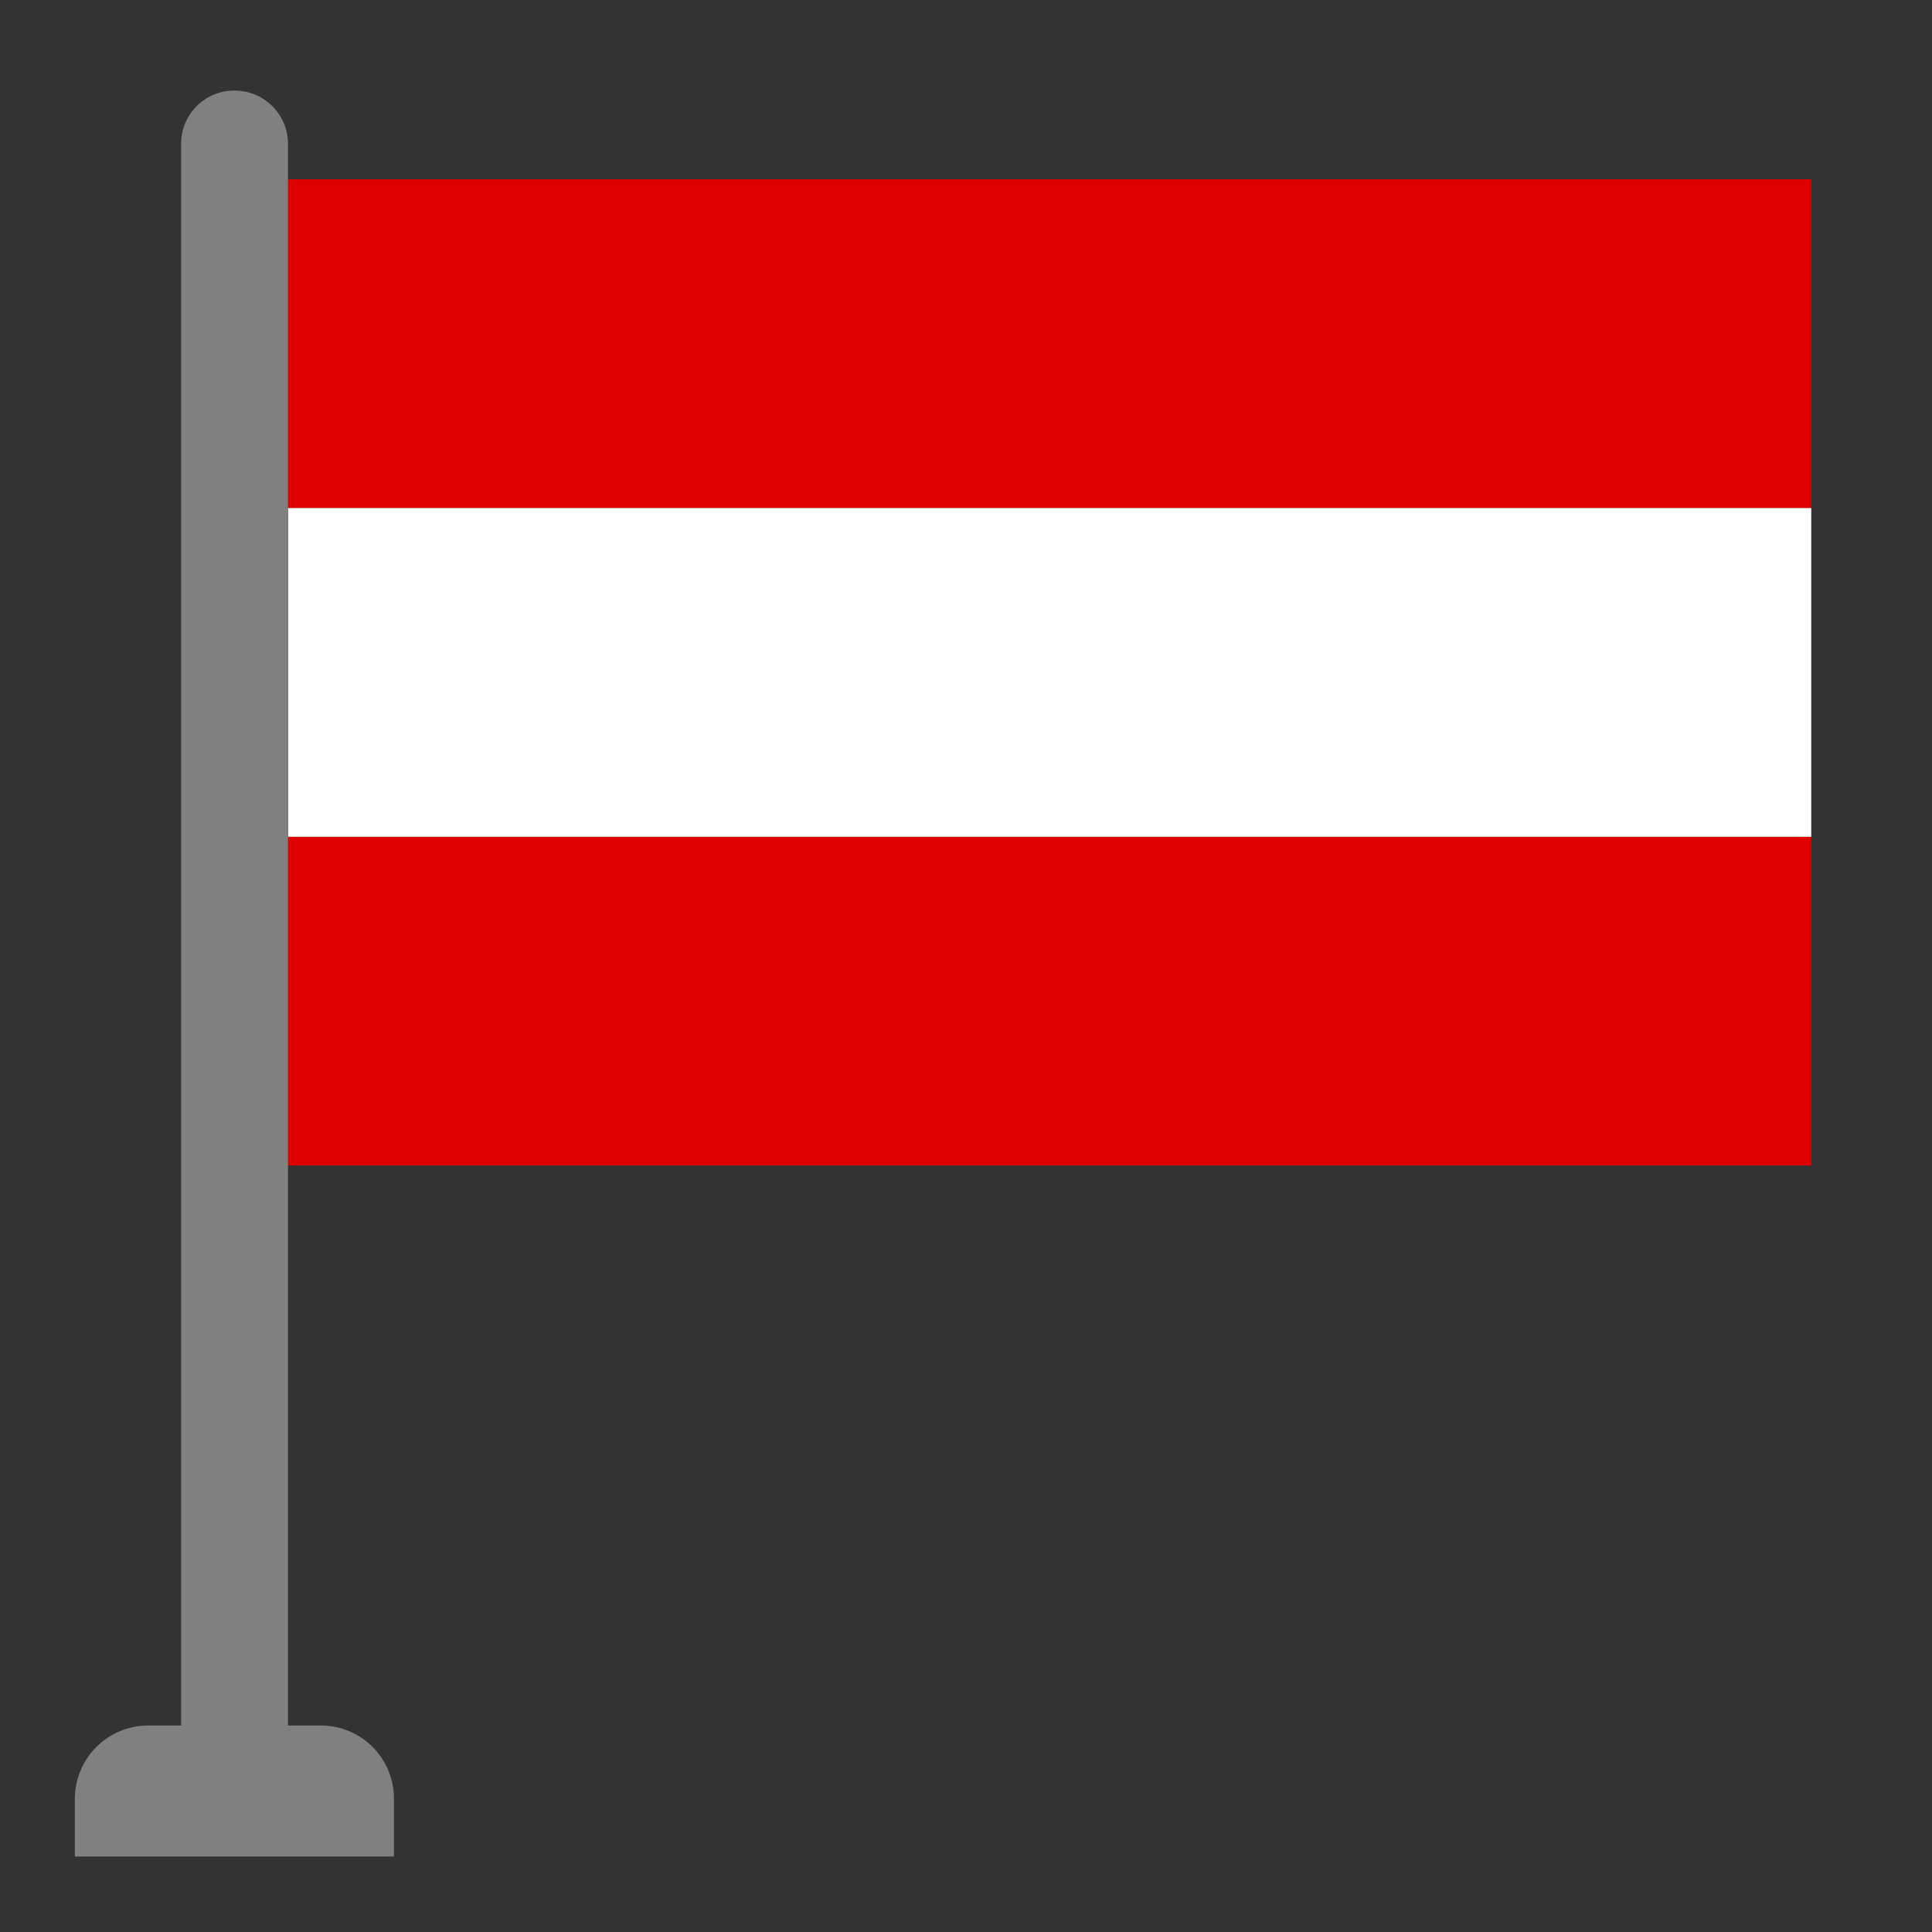<?xml version="1.0" encoding="UTF-8" standalone="no"?> <svg id="Layer_2" data-name="Layer 2" xmlns="http://www.w3.org/2000/svg" viewBox="0 0 64 64"><rect x="0" y="0" width="64" height="64" fill="#333333" stroke="none"/><defs><style>.cls-1{fill:#df0000;}.cls-2{fill:#fff;}.cls-3{fill:gray;}</style></defs><rect class="cls-1" x="9.54" y="5.94" width="50.46" height="10.89"/><rect class="cls-1" x="9.54" y="27.72" width="50.46" height="10.89"/><rect class="cls-2" x="9.54" y="16.83" width="50.46" height="10.89"/><path class="cls-3" d="M10.63,57.16H9.54V4.71A1.77,1.77,0,0,0,7.77,3h0A1.76,1.76,0,0,0,6,4.71V57.16H4.91a2.43,2.43,0,0,0-2.43,2.43V61.5H13.05V59.59A2.42,2.42,0,0,0,10.63,57.16Z"/></svg>